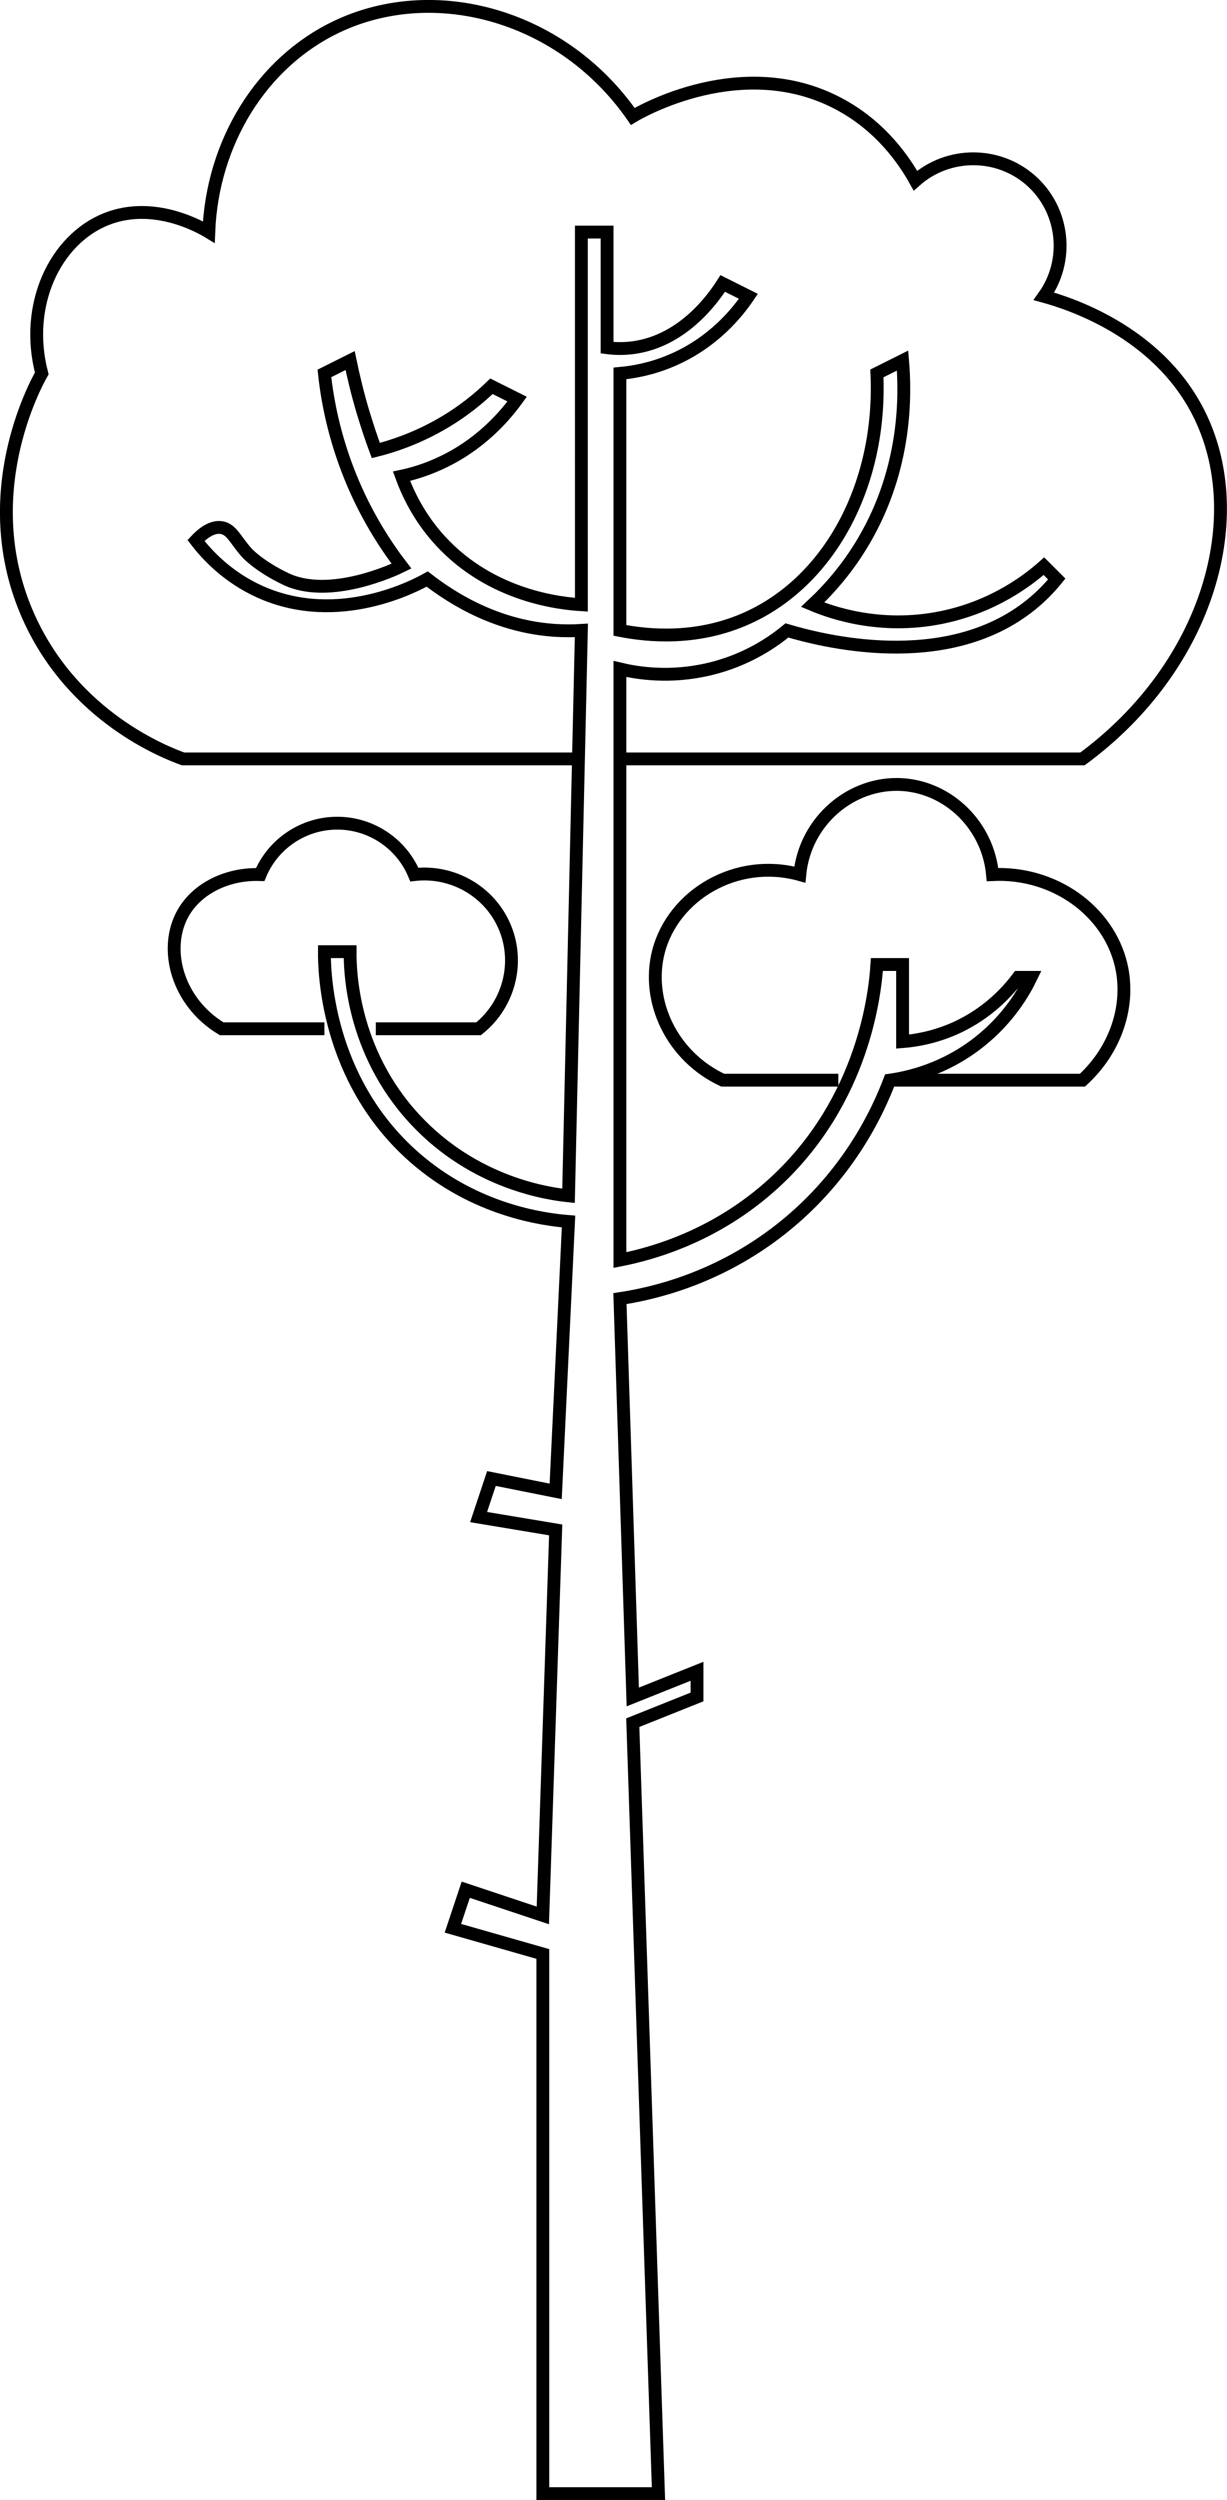 <?xml version="1.0" encoding="UTF-8"?><svg id="Layer_2" xmlns="http://www.w3.org/2000/svg" width="95.5" height="194.56" viewBox="0 0 95.5 194.56"><g id="Layer_2-2"><g><path d="M51.25,194.06h-9v-42l-7-2,1-3,6,2,1-30-6-1,1-3,5,1,1-21c-1.95-.16-7.27-.85-12-5-6.92-6.07-7.01-14.65-7-16h2c-.01,1.38,.09,7.67,5,13,4.68,5.08,10.55,5.85,12,6,.33-14.67,.67-29.33,1-44-.63,.04-1.3,.04-2,0-4.49-.28-7.94-2.4-10-4-.8,.45-6.86,3.75-13,1-2.5-1.12-4.11-2.84-5-4,.48-.51,1.23-1.13,2-1,.81,.14,1.09,1.01,2,2,0,0,.94,1.02,3,2,3.41,1.62,8.43-.72,9-1-1.24-1.62-2.77-3.95-4-7-1.26-3.13-1.78-5.94-2-8l2-1c.26,1.25,.58,2.59,1,4,.32,1.06,.65,2.06,1,3,1.33-.33,3.09-.92,5-2,1.75-.99,3.07-2.1,4-3l2,1c-.99,1.37-2.9,3.58-6,5-1.08,.5-2.1,.81-3,1,.5,1.37,1.38,3.23,3,5,4.03,4.41,9.51,4.91,11,5V18.06h2v9c.62,.08,1.3,.09,2,0,4.02-.52,6.39-4.04,7-5l2,1c-.81,1.2-2.69,3.6-6,5-1.52,.65-2.92,.9-4,1v20c2.09,.41,6,.84,10-1,6.42-2.94,10.39-10.47,10-19l2-1c.22,2.58,.34,8.3-3,14-1.26,2.16-2.72,3.8-4,5,1.43,.6,5.24,1.96,10,1,4.11-.83,6.82-2.95,8-4,.33,.33,.67,.67,1,1-.65,.8-1.32,1.45-2,2-6.67,5.39-16.54,2.73-19,2-1.02,.84-3.04,2.29-6,3-3.12,.75-5.7,.31-7,0v46c2.39-.47,7.42-1.8,12-6,7.07-6.48,7.87-14.98,8-17h2v6c1.02-.08,2.44-.32,4-1,2.67-1.17,4.26-3.01,5-4h1c-.57,1.18-1.76,3.22-4,5-2.79,2.22-5.66,2.81-7,3-.87,2.3-3.27,7.72-9,12-4.78,3.57-9.57,4.63-12,5,.33,10.33,.67,20.67,1,31l5-2v2l-5,2,2,60Z" fill="none" stroke="#000" stroke-miterlimit="10"/><path d="M45.25,59.06H14.25c-1.35-.49-8.49-3.22-12-11-4.24-9.4,.48-18.08,1-19-1.39-5.32,1.04-10.41,5-12,3.77-1.52,7.51,.7,8,1,.27-6.98,4.11-13.22,10-16,7.63-3.6,17.55-.86,23,7,.56-.34,8.52-4.95,16-1,3.36,1.77,5.17,4.51,6,6,2.56-2.27,6.45-2.27,9,0,2.57,2.28,3.01,6.19,1,9,1.92,.53,8.76,2.68,12,9,4.12,8.02,.87,19.73-9,27H48.25" fill="none" stroke="#000" stroke-miterlimit="10"/><path d="M29.25,80.06h8c2.4-1.92,3.22-5.22,2-8-1.18-2.71-4.04-4.34-7-4-1.01-2.42-3.38-4-6-4s-4.99,1.58-6,4c-2.53-.09-4.89,1.05-6,3-1.56,2.76-.47,6.91,3,9h8" fill="none" stroke="#000" stroke-miterlimit="10"/><path d="M65.25,84.06h-9c-3.95-1.84-5.99-6.15-5-10,1.15-4.43,6.09-7.36,11-6,.4-4.19,4.05-7.26,8-7,3.6,.24,6.65,3.19,7,7,4.83-.23,9,2.84,10,7,.76,3.18-.42,6.64-3,9h-15" fill="none" stroke="#000" stroke-miterlimit="10"/></g></g></svg>